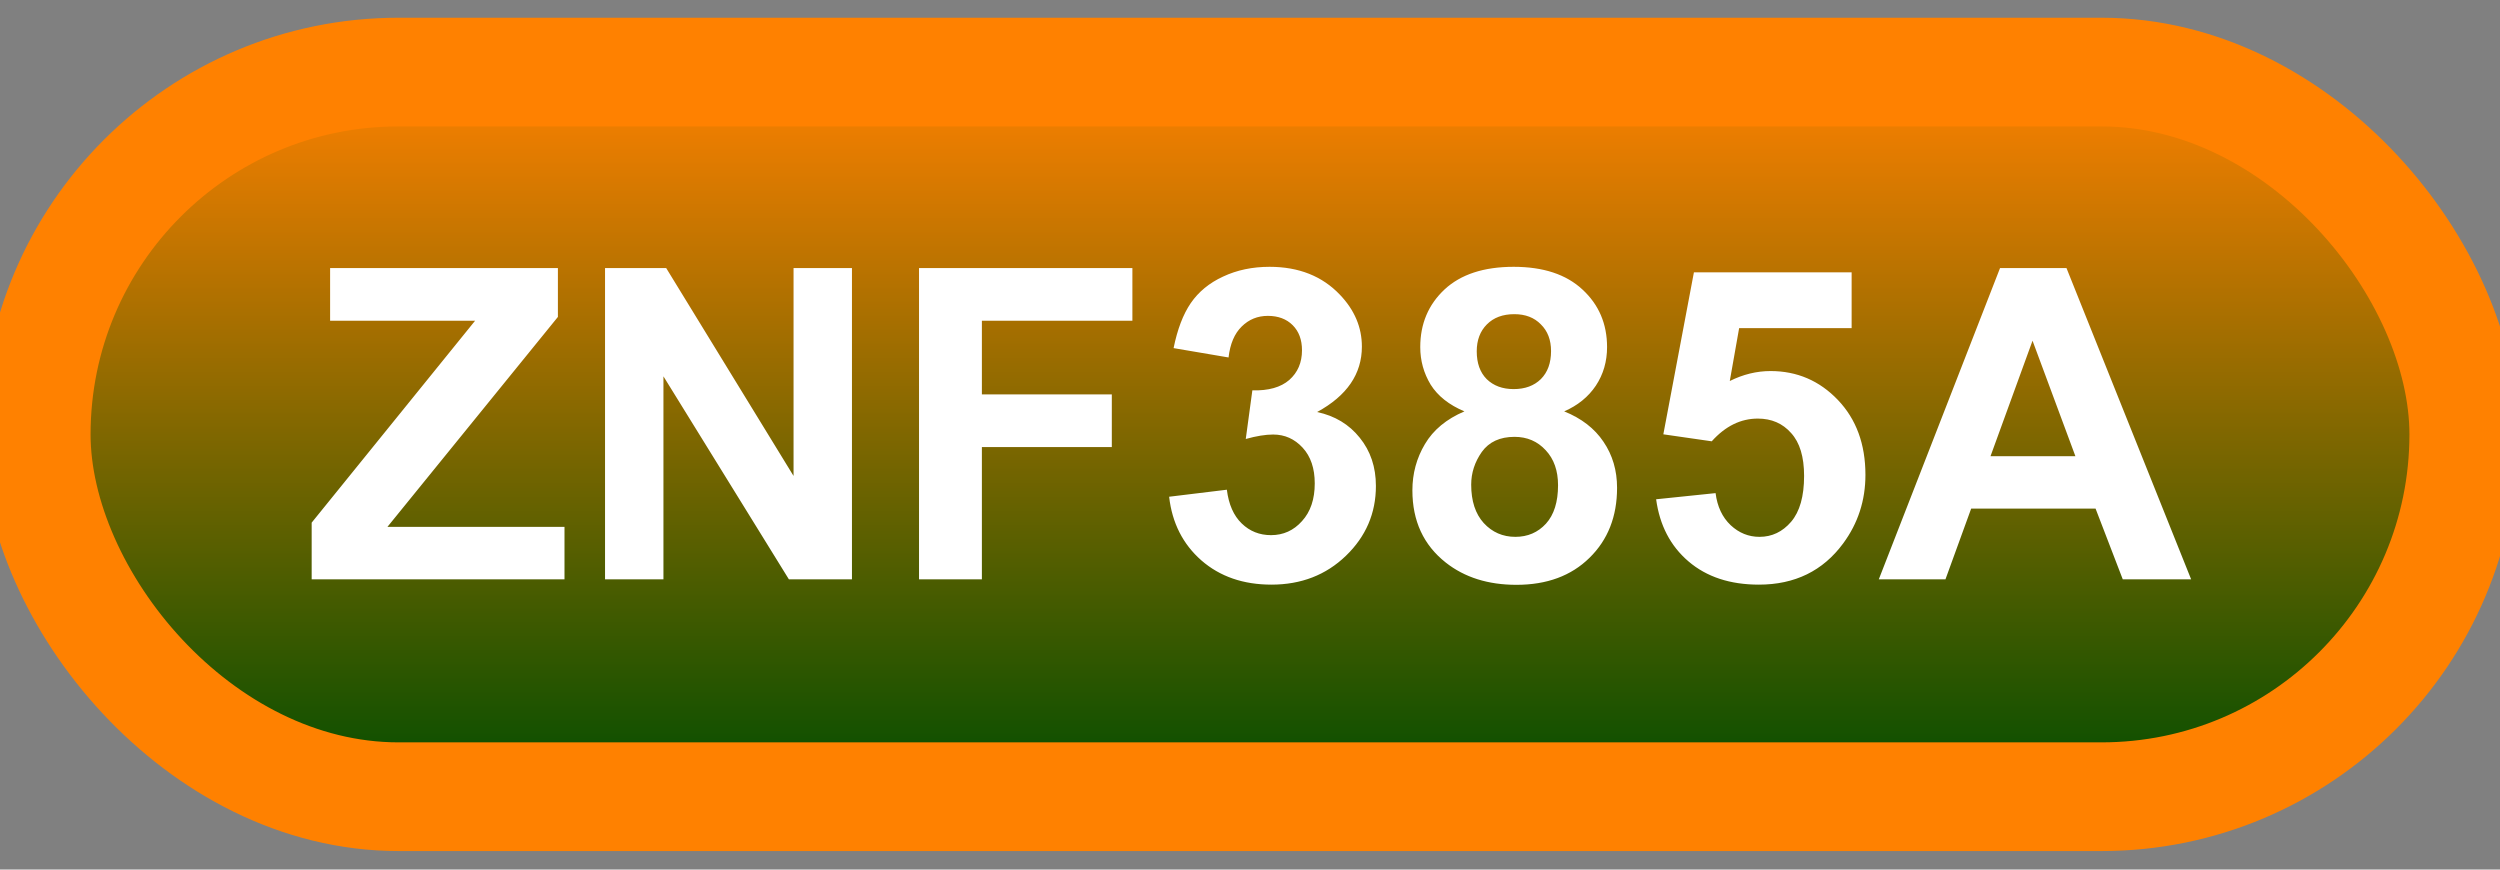<svg width="69" height="24" viewBox="0 0 69 24" fill="none" xmlns="http://www.w3.org/2000/svg">
<rect x="0" y="0" width="69" height="24" fill="#808080" stroke="none"/>
<rect x="1" y="1.989" width="67" height="20" rx="10" fill="url(#paint0_linear_85_2070)"/>
<rect x="1" y="1.989" width="67" height="20" rx="10" stroke="#FF8100" stroke-width="3" stroke-linejoin="round"/>
<path d="M8.602 15.989V14.425L13.113 8.852H9.111V7.399H15.398V8.747L10.693 14.542H15.58V15.989H8.602ZM16.699 15.989V7.399H18.387L21.902 13.136V7.399H23.514V15.989H21.773L18.311 10.387V15.989H16.699ZM25.365 15.989V7.399H31.254V8.852H27.1V10.886H30.686V12.339H27.1V15.989H25.365ZM32.268 13.71L33.861 13.516C33.912 13.923 34.049 14.233 34.272 14.448C34.494 14.663 34.764 14.77 35.08 14.77C35.42 14.77 35.705 14.641 35.935 14.383C36.17 14.126 36.287 13.778 36.287 13.341C36.287 12.927 36.176 12.598 35.953 12.356C35.73 12.114 35.459 11.993 35.139 11.993C34.928 11.993 34.676 12.034 34.383 12.116L34.565 10.774C35.01 10.786 35.35 10.69 35.584 10.487C35.818 10.28 35.935 10.007 35.935 9.667C35.935 9.378 35.85 9.147 35.678 8.975C35.506 8.803 35.277 8.718 34.992 8.718C34.711 8.718 34.471 8.815 34.272 9.011C34.072 9.206 33.951 9.491 33.908 9.866L32.391 9.608C32.496 9.089 32.654 8.675 32.865 8.366C33.08 8.053 33.377 7.809 33.756 7.634C34.139 7.454 34.566 7.364 35.039 7.364C35.848 7.364 36.496 7.622 36.984 8.137C37.387 8.559 37.588 9.036 37.588 9.567C37.588 10.321 37.176 10.923 36.352 11.372C36.844 11.477 37.236 11.714 37.529 12.081C37.826 12.448 37.975 12.891 37.975 13.411C37.975 14.165 37.699 14.807 37.148 15.339C36.598 15.87 35.912 16.136 35.092 16.136C34.315 16.136 33.67 15.913 33.158 15.467C32.647 15.018 32.35 14.432 32.268 13.71ZM40.418 11.354C39.992 11.175 39.682 10.928 39.486 10.616C39.295 10.3 39.199 9.954 39.199 9.579C39.199 8.938 39.422 8.409 39.867 7.991C40.316 7.573 40.953 7.364 41.777 7.364C42.594 7.364 43.227 7.573 43.676 7.991C44.129 8.409 44.355 8.938 44.355 9.579C44.355 9.977 44.252 10.333 44.045 10.645C43.838 10.954 43.547 11.19 43.172 11.354C43.648 11.546 44.01 11.825 44.256 12.192C44.506 12.559 44.631 12.983 44.631 13.464C44.631 14.257 44.377 14.901 43.869 15.397C43.365 15.893 42.693 16.141 41.853 16.141C41.072 16.141 40.422 15.936 39.902 15.526C39.289 15.042 38.982 14.378 38.982 13.534C38.982 13.069 39.098 12.643 39.328 12.257C39.559 11.866 39.922 11.565 40.418 11.354ZM40.758 9.696C40.758 10.024 40.85 10.28 41.033 10.464C41.221 10.647 41.469 10.739 41.777 10.739C42.09 10.739 42.34 10.647 42.527 10.464C42.715 10.276 42.809 10.018 42.809 9.69C42.809 9.382 42.715 9.136 42.527 8.952C42.344 8.764 42.1 8.671 41.795 8.671C41.478 8.671 41.227 8.764 41.039 8.952C40.852 9.139 40.758 9.387 40.758 9.696ZM40.605 13.376C40.605 13.829 40.721 14.182 40.951 14.436C41.185 14.69 41.477 14.817 41.824 14.817C42.164 14.817 42.445 14.696 42.668 14.454C42.891 14.208 43.002 13.854 43.002 13.393C43.002 12.991 42.889 12.669 42.662 12.427C42.435 12.18 42.148 12.057 41.801 12.057C41.398 12.057 41.098 12.196 40.898 12.473C40.703 12.751 40.605 13.052 40.605 13.376ZM45.709 13.78L47.35 13.61C47.397 13.981 47.535 14.276 47.766 14.495C47.996 14.71 48.262 14.817 48.562 14.817C48.906 14.817 49.197 14.678 49.435 14.401C49.674 14.12 49.793 13.698 49.793 13.136C49.793 12.608 49.674 12.214 49.435 11.952C49.201 11.686 48.895 11.553 48.516 11.553C48.043 11.553 47.619 11.762 47.244 12.18L45.908 11.987L46.752 7.516H51.105V9.057H48L47.742 10.516C48.109 10.333 48.484 10.241 48.867 10.241C49.598 10.241 50.217 10.507 50.725 11.038C51.232 11.569 51.486 12.258 51.486 13.106C51.486 13.813 51.281 14.444 50.871 14.999C50.312 15.757 49.537 16.136 48.545 16.136C47.752 16.136 47.105 15.923 46.605 15.497C46.105 15.071 45.807 14.499 45.709 13.78ZM60.475 15.989H58.588L57.838 14.038H54.404L53.695 15.989H51.855L55.201 7.399H57.035L60.475 15.989ZM57.281 12.591L56.098 9.403L54.938 12.591H57.281Z" fill="white"/>
<defs>
<linearGradient id="paint0_linear_85_2070" x1="34.5" y1="1.989" x2="34.5" y2="21.989" gradientUnits="userSpaceOnUse">
<stop stop-color="#FF8100"/>
<stop offset="1" stop-color="#004D00"/>
</linearGradient>
</defs>
</svg>
